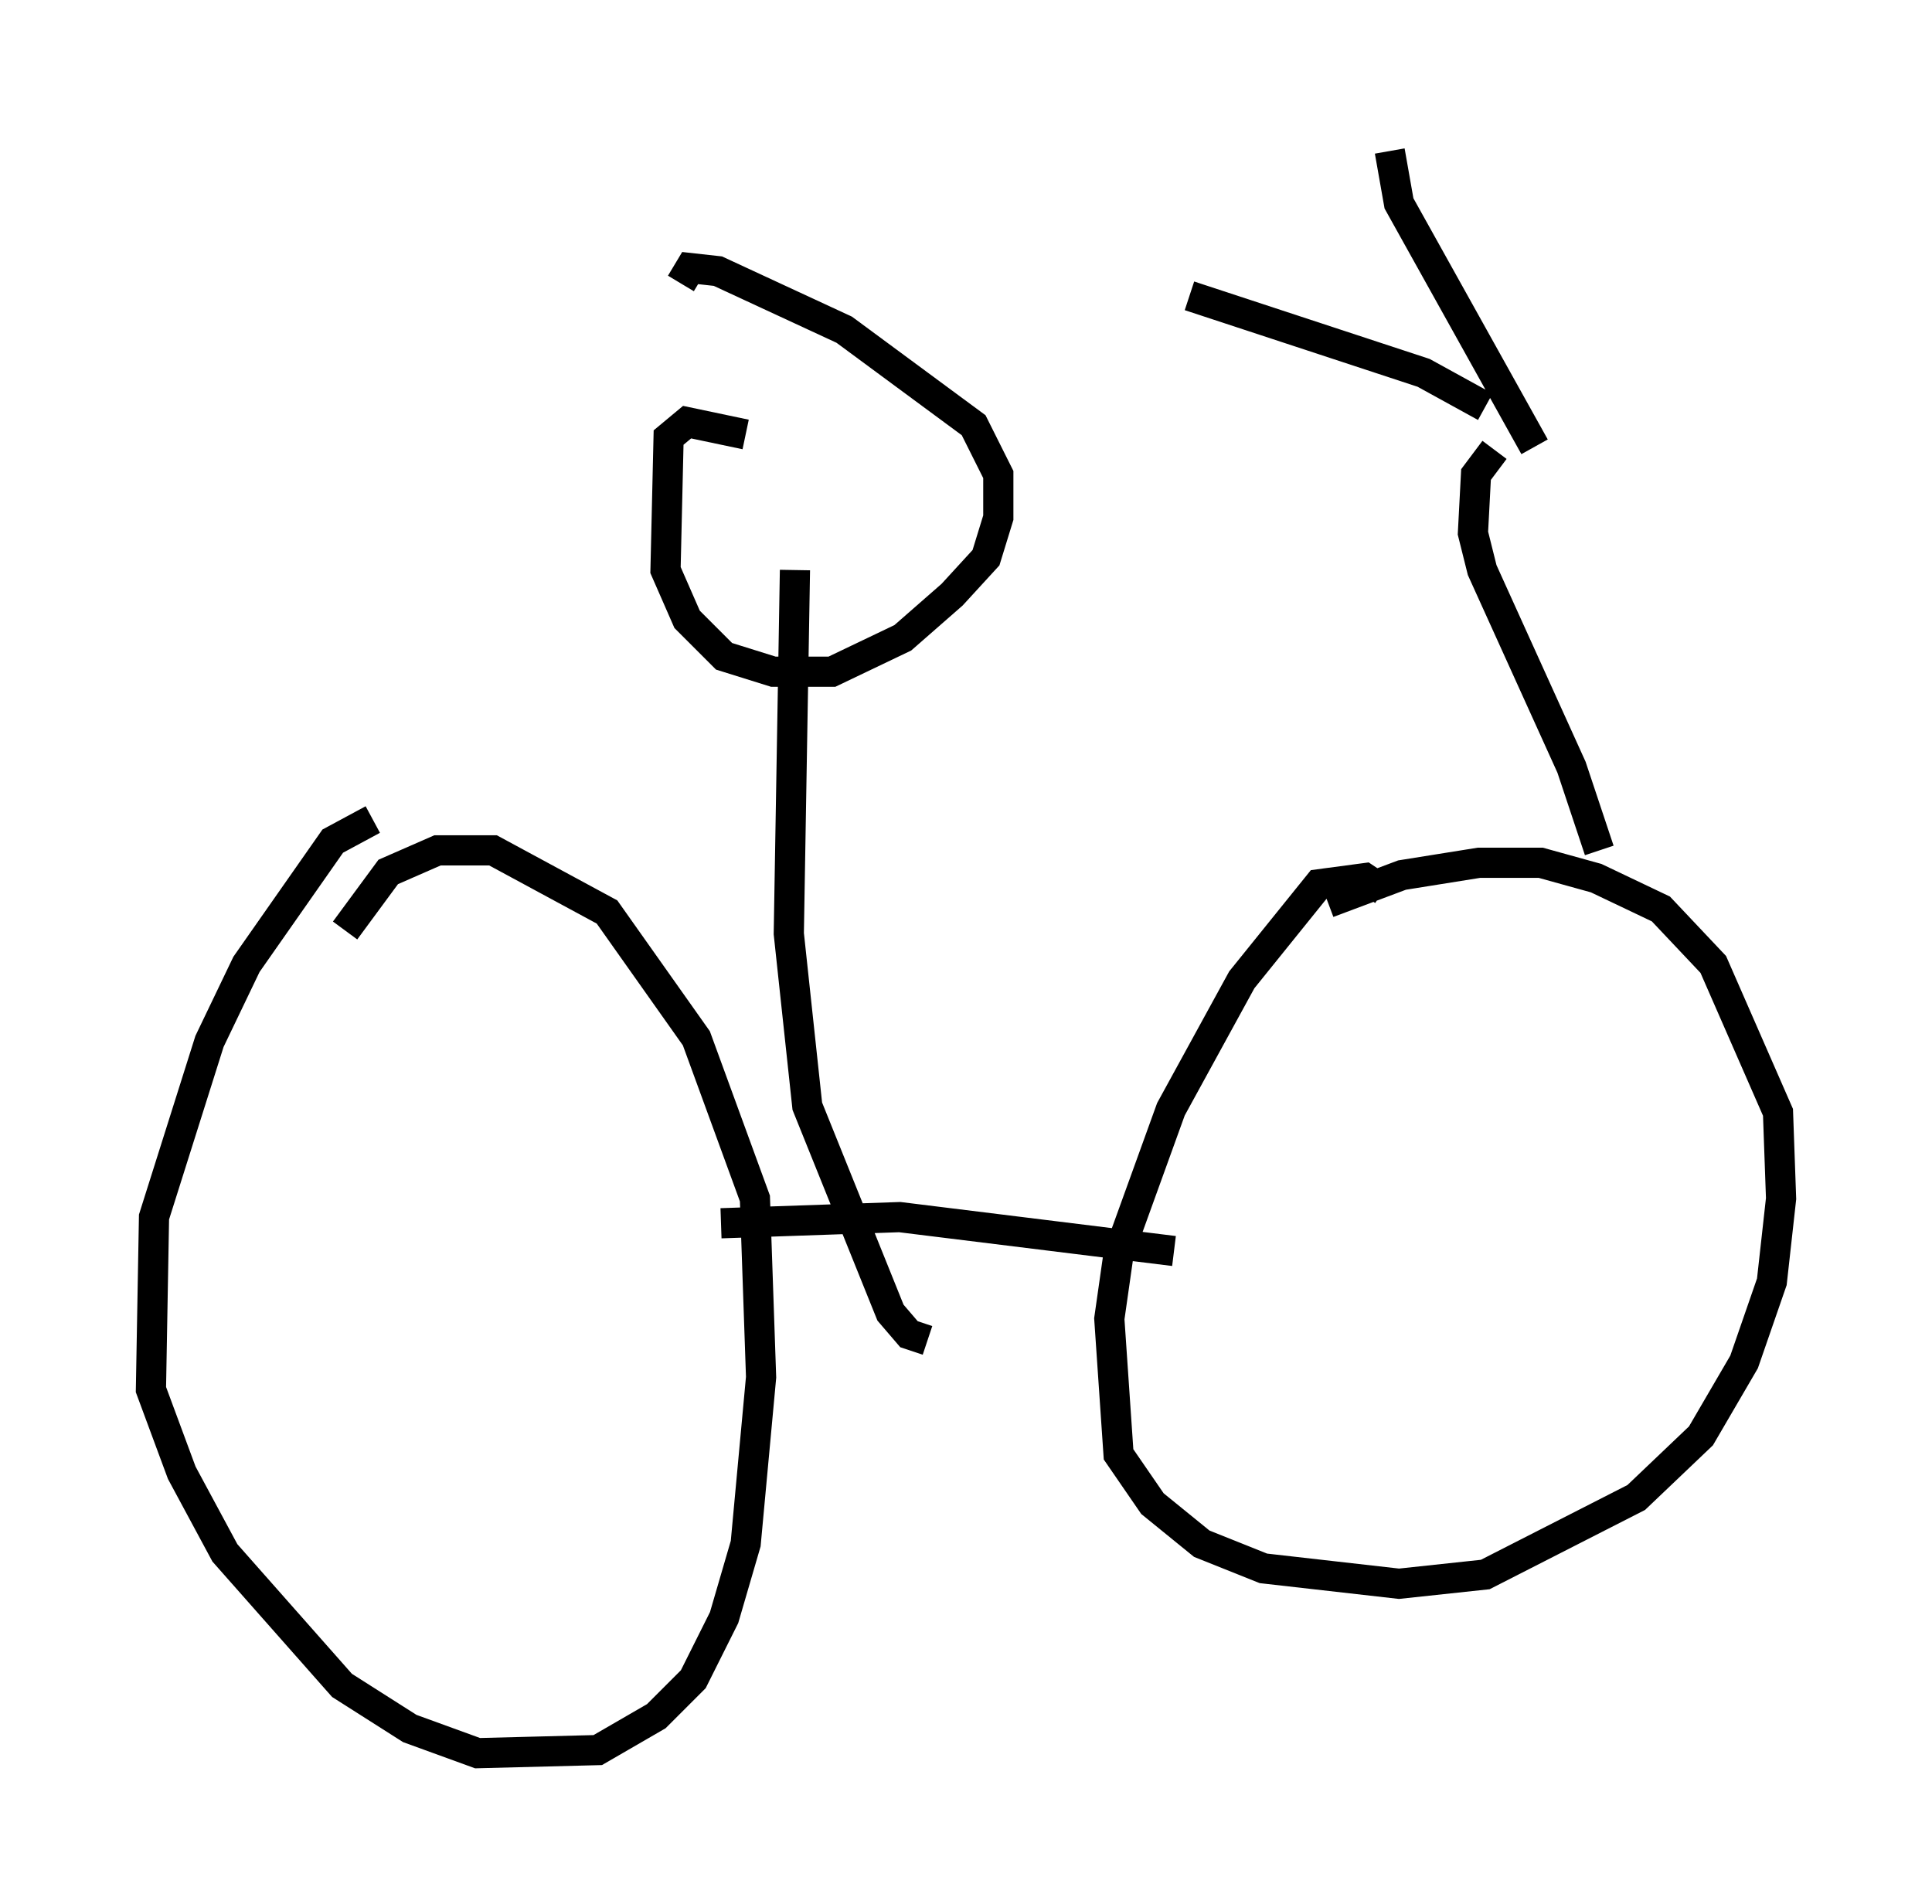 <?xml version="1.0" encoding="utf-8" ?>
<svg baseProfile="full" height="63.084" version="1.1" width="64.003" xmlns="http://www.w3.org/2000/svg" xmlns:ev="http://www.w3.org/2001/xml-events" xmlns:xlink="http://www.w3.org/1999/xlink"><defs /><rect fill="white" height="63.084" width="64.003" x="0" y="0" /><path d="M13.575, 27.152 m-1.225, 0.0 l-1.327, 0.715 -2.858, 4.083 l-1.225, 2.552 -1.838, 5.819 l-0.102, 5.717 1.021, 2.756 l1.429, 2.654 3.879, 4.39 l2.246, 1.429 2.246, 0.817 l3.981, -0.102 1.94, -1.123 l1.225, -1.225 1.021, -2.042 l0.715, -2.45 0.51, -5.513 l-0.204, -5.921 -1.94, -5.308 l-2.96, -4.185 -3.777, -2.042 l-1.838, 0.0 -1.633, 0.715 l-1.429, 1.94 m34.402, -1.327 l-0.613, -0.408 -1.531, 0.204 l-2.552, 3.165 -2.348, 4.288 l-1.735, 4.798 -0.306, 2.144 l0.306, 4.492 1.123, 1.633 l1.633, 1.327 2.042, 0.817 l4.492, 0.51 2.858, -0.306 l5.002, -2.552 2.144, -2.042 l1.429, -2.45 0.919, -2.654 l0.306, -2.756 -0.102, -2.858 l-2.144, -4.9 -1.735, -1.838 l-2.144, -1.021 -1.838, -0.51 l-2.042, 0.0 -2.552, 0.408 l-2.45, 0.919 m-20.111, 10.617 l5.921, -0.204 9.086, 1.123 m14.088, -13.271 l-0.919, -2.756 -2.96, -6.533 l-0.306, -1.225 0.102, -1.94 l0.613, -0.817 m-0.306, -1.429 l-2.042, -1.123 -7.758, -2.552 m11.433, 5.002 l-4.492, -8.065 -0.306, -1.735 m-15.313, 39.405 l-0.613, -0.204 -0.613, -0.715 l-2.756, -6.84 -0.613, -5.717 l0.204, -12.046 m-1.633, -4.492 l-1.94, -0.408 -0.613, 0.51 l-0.102, 4.39 0.715, 1.633 l1.225, 1.225 1.633, 0.51 l1.94, 0.0 2.348, -1.123 l1.633, -1.429 1.123, -1.225 l0.408, -1.327 0.0, -1.429 l-0.817, -1.633 -4.288, -3.165 l-4.185, -1.94 -0.919, -0.102 l-0.306, 0.51 " fill="none" stroke="black" stroke-width="1" /></svg>